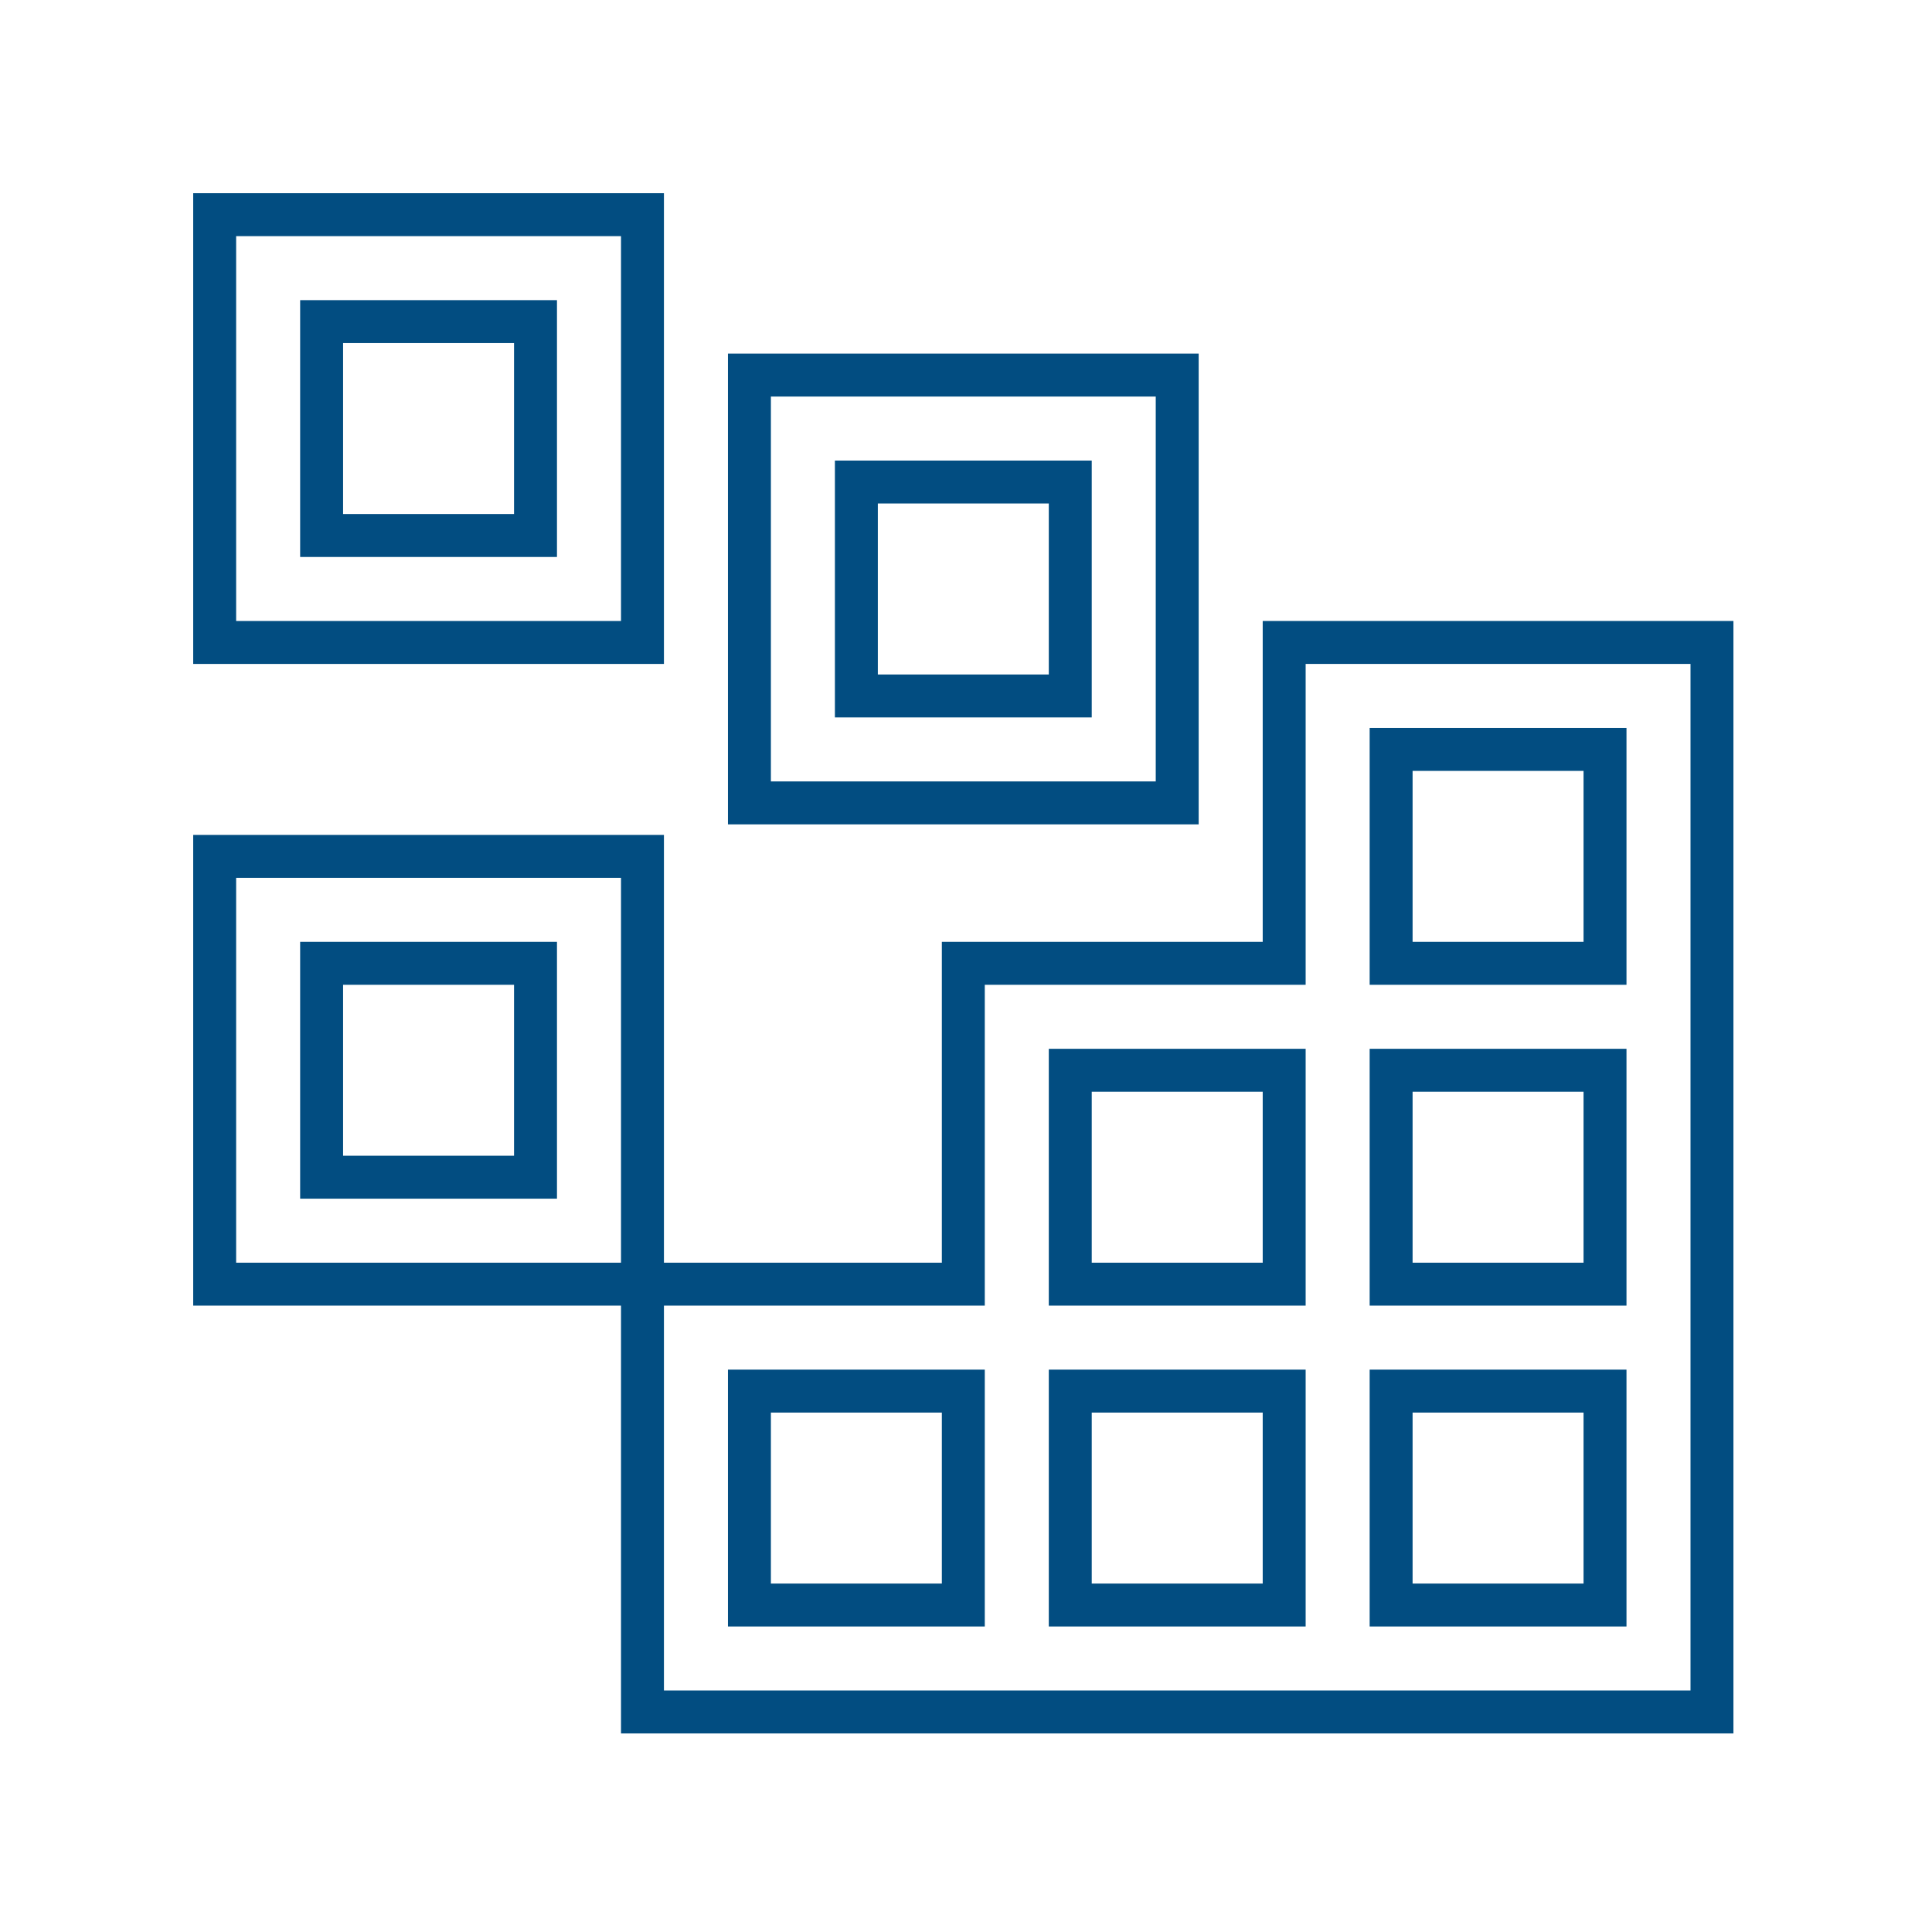 <svg width="90" height="90" viewBox="0 0 90 90" fill="none" xmlns="http://www.w3.org/2000/svg">
<path d="M24.946 14.982V24.946H14.982V14.982H24.946ZM10 10V29.929H29.929V10H10ZM49.857 22.455V32.42H39.893V22.455H49.857ZM34.911 17.473V37.402H54.839V17.473H34.911ZM24.946 44.875V54.839H14.982V44.875H24.946ZM10 39.893V59.821H29.929V39.893H10Z" stroke="#024D81" stroke-width="2"/>
<path d="M59.822 29.928V44.875H44.875V59.821H29.929V79.75H79.75V29.928H59.822ZM49.857 49.857H59.822V59.821H49.857V49.857ZM44.875 74.768H34.911V64.803H44.875V74.768ZM59.822 74.768H49.857V64.803H59.822V74.768ZM74.768 74.768H64.804V64.803H74.768V74.768ZM74.768 59.821H64.804V49.857H74.768V59.821ZM64.804 44.875V34.911H74.768V44.875H64.804Z" stroke="#024D81" stroke-width="2"/>
</svg>
